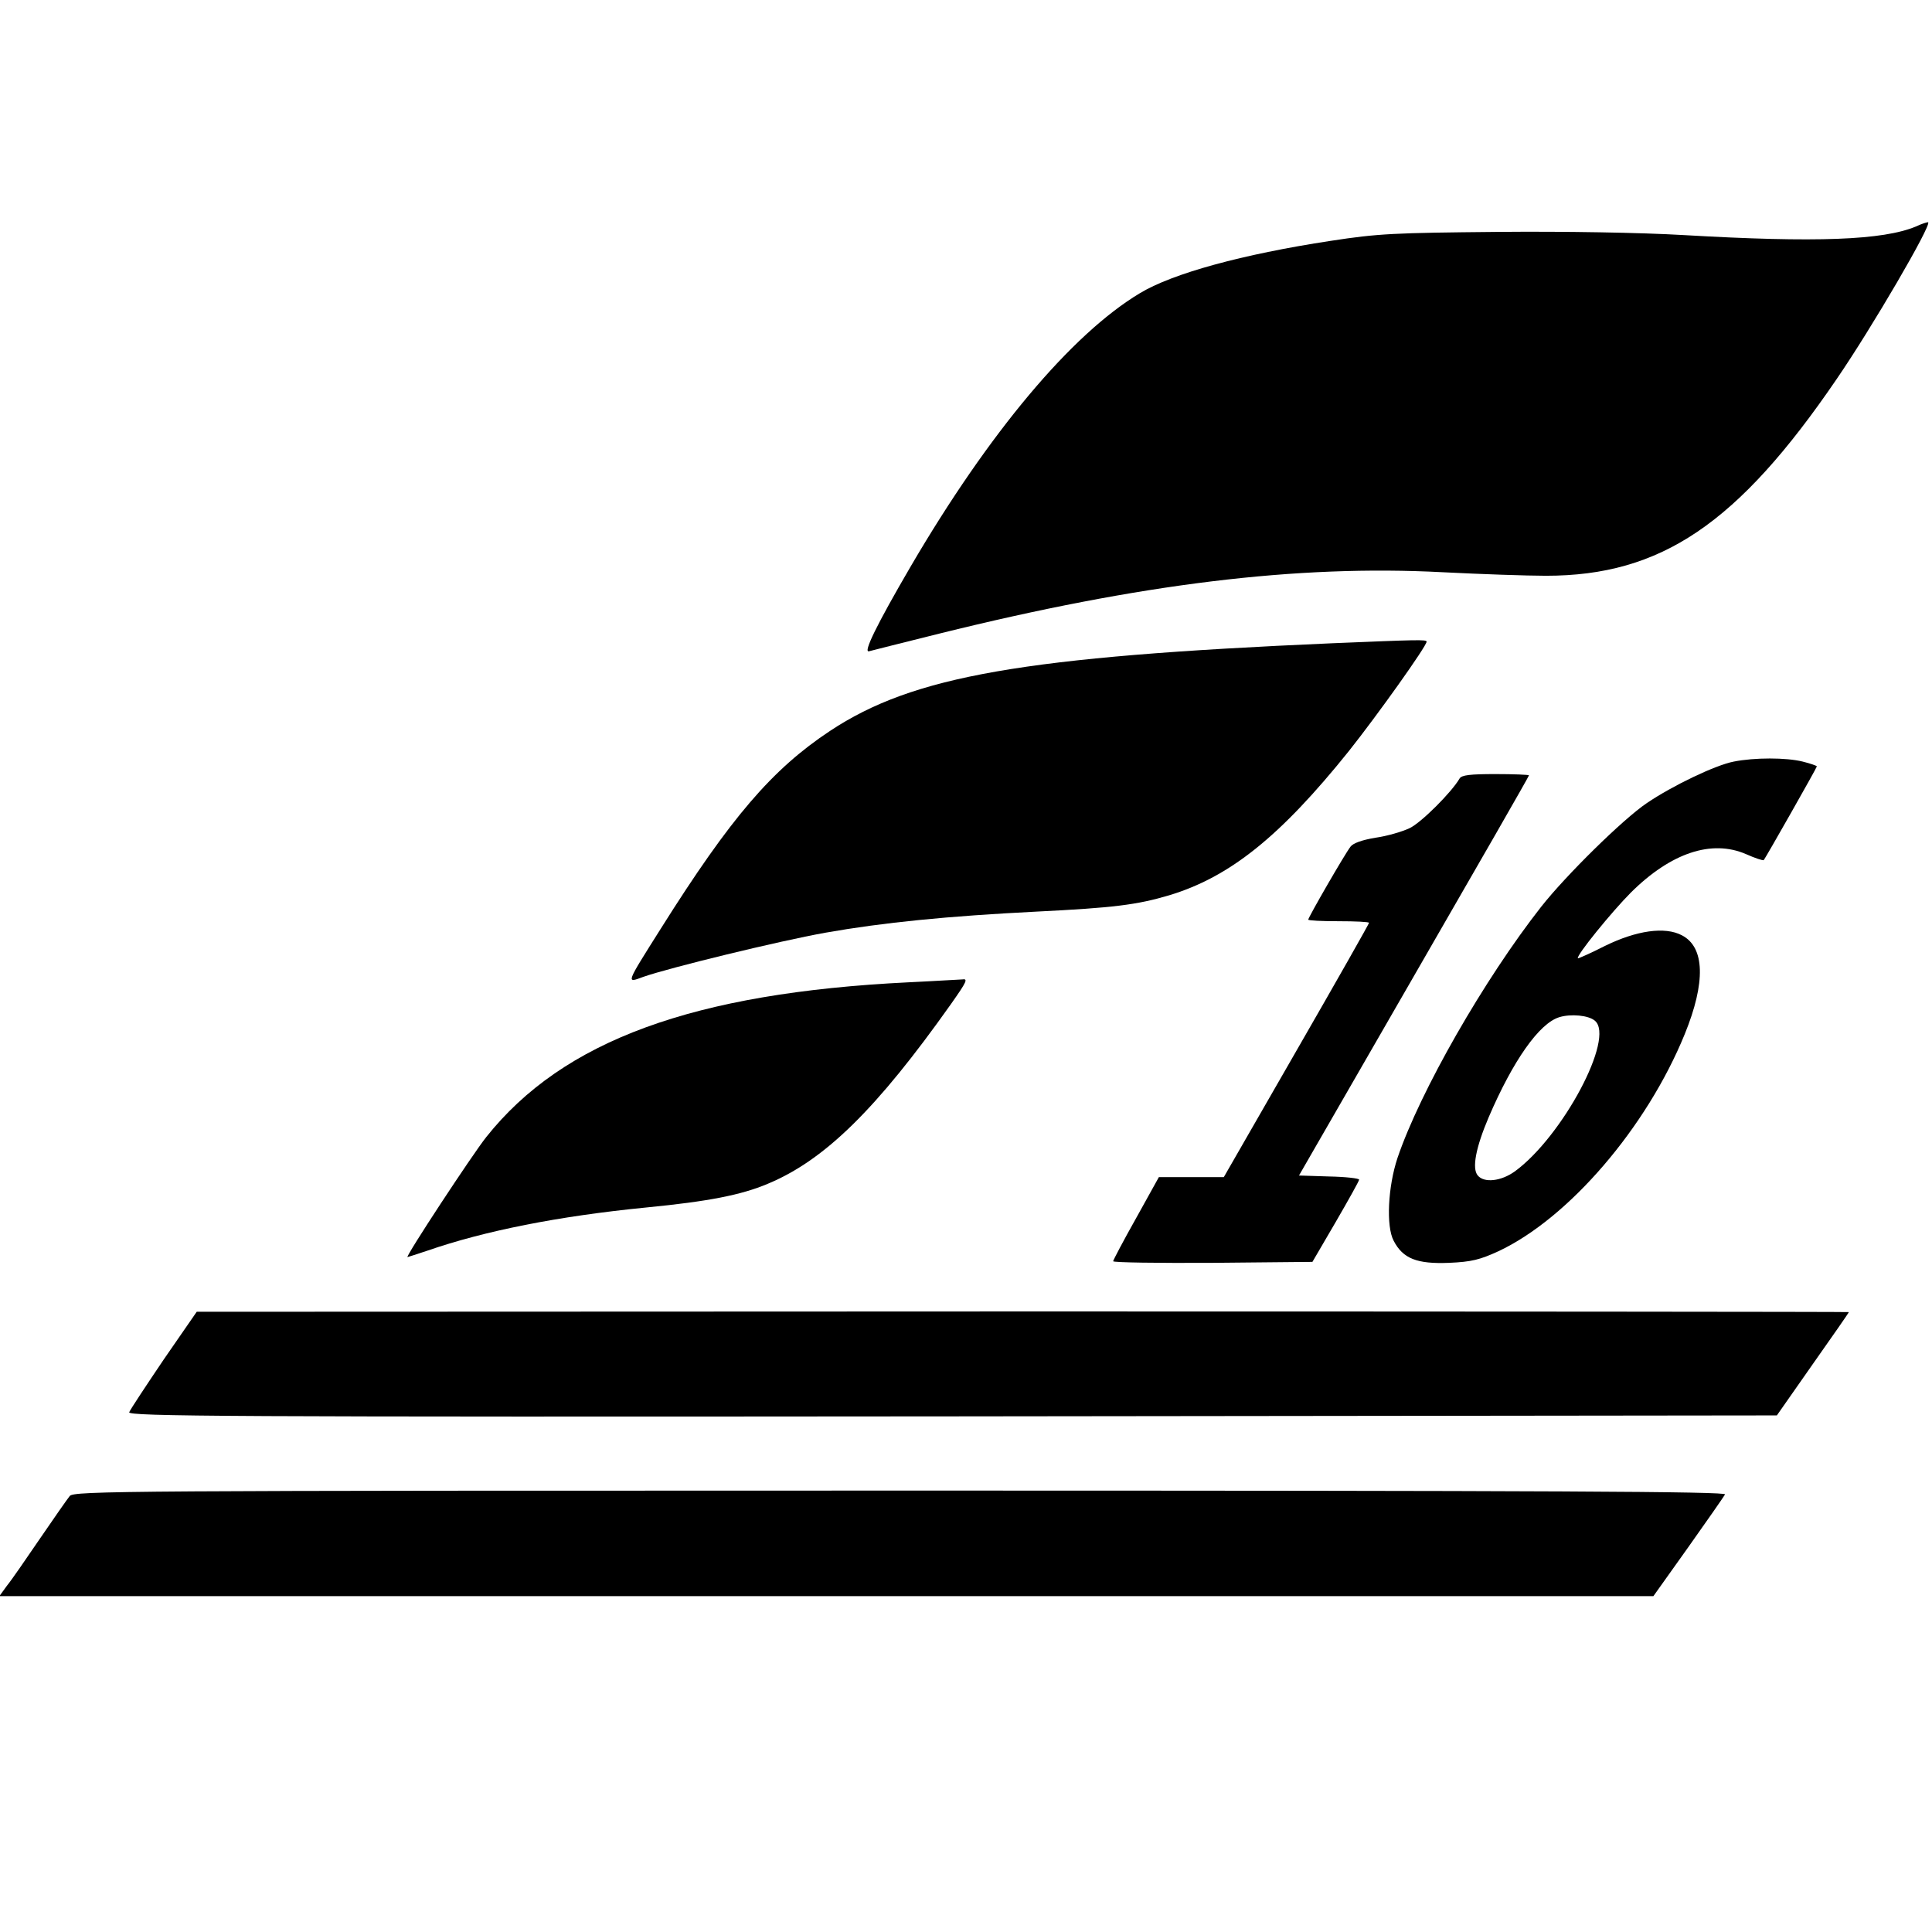 <?xml version="1.0" standalone="no"?>
<!DOCTYPE svg PUBLIC "-//W3C//DTD SVG 20010904//EN"
 "http://www.w3.org/TR/2001/REC-SVG-20010904/DTD/svg10.dtd">
<svg version="1.0" xmlns="http://www.w3.org/2000/svg"
 width="604pt" height="604pt" viewBox="0 0 604 604"
 preserveAspectRatio="xMidYMid meet">
<g transform="translate(0,604) scale(0.1,-0.1)"
fill="#000000" stroke="none">
<path d="M5990 5332 c-103 -43 -312 -51 -725 -27 -137 8 -373 12 -585 10 -320
-3 -371 -5 -520 -28 -276 -42 -495 -102 -597 -164 -213 -128 -471 -435 -716
-854 -105 -180 -150 -271 -130 -265 10 3 108 27 219 55 629 156 1119 216 1575
192 118 -6 263 -11 322 -11 360 0 600 162 909 615 111 162 297 481 286 490 -2
1 -19 -4 -38 -13z"/>
<path d="M4165 4029 c-966 -42 -1310 -102 -1570 -274 -181 -120 -310 -270
-529 -618 -111 -176 -109 -171 -55 -151 83 29 424 112 569 138 181 32 382 52
660 66 241 12 314 21 415 51 189 57 347 183 562 451 89 112 243 328 243 342 0
7 -29 6 -295 -5z"/>
<path d="M5420 3659 c-57 -11 -191 -75 -272 -130 -74 -50 -252 -225 -330 -324
-178 -227 -378 -576 -449 -785 -30 -90 -36 -214 -12 -259 29 -56 73 -73 173
-69 71 3 97 10 154 36 220 103 464 387 583 679 66 162 63 272 -9 309 -53 28
-142 15 -240 -33 -45 -23 -84 -40 -85 -39 -7 7 107 147 166 206 125 124 252
166 359 120 29 -13 54 -21 56 -19 7 9 166 289 166 293 0 2 -20 9 -44 15 -52
13 -151 13 -216 0z m-434 -810 c64 -53 -101 -362 -250 -471 -43 -31 -96 -37
-116 -13 -19 22 -6 88 34 182 76 177 158 294 221 313 36 11 91 6 111 -11z"/>
<path d="M4563 3606 c-25 -43 -120 -138 -156 -155 -23 -11 -71 -25 -107 -30
-42 -7 -70 -17 -78 -28 -19 -25 -132 -221 -132 -228 0 -3 43 -5 95 -5 52 0 95
-2 95 -5 0 -3 -102 -183 -227 -400 l-227 -395 -102 0 -101 0 -71 -128 c-40
-71 -72 -132 -72 -135 0 -4 140 -6 312 -5 l311 3 73 125 c40 69 73 128 73 132
1 4 -42 9 -94 10 l-94 3 359 623 c198 343 360 625 360 628 0 2 -47 4 -105 4
-78 0 -106 -3 -112 -14z"/>
<path d="M2840 2969 c-672 -33 -1080 -182 -1320 -484 -43 -54 -254 -375 -246
-375 1 0 29 9 62 20 179 62 410 108 684 135 195 19 297 39 380 74 178 74 340
233 573 562 50 71 54 80 35 77 -7 0 -83 -5 -168 -9z"/>
<path d="M512 1790 c-56 -83 -105 -157 -108 -165 -5 -13 296 -15 2572 -13
l2579 3 112 160 c62 88 113 161 113 163 0 1 -1162 2 -2582 2 l-2583 -1 -103
-149z"/>
<path d="M218 1363 c-8 -10 -50 -70 -93 -133 -43 -63 -89 -130 -103 -147 l-24
-33 2585 0 2586 0 109 153 c59 83 111 158 115 165 7 9 -511 12 -2576 12 -2449
0 -2585 -1 -2599 -17z"/>
</g>
</svg>
